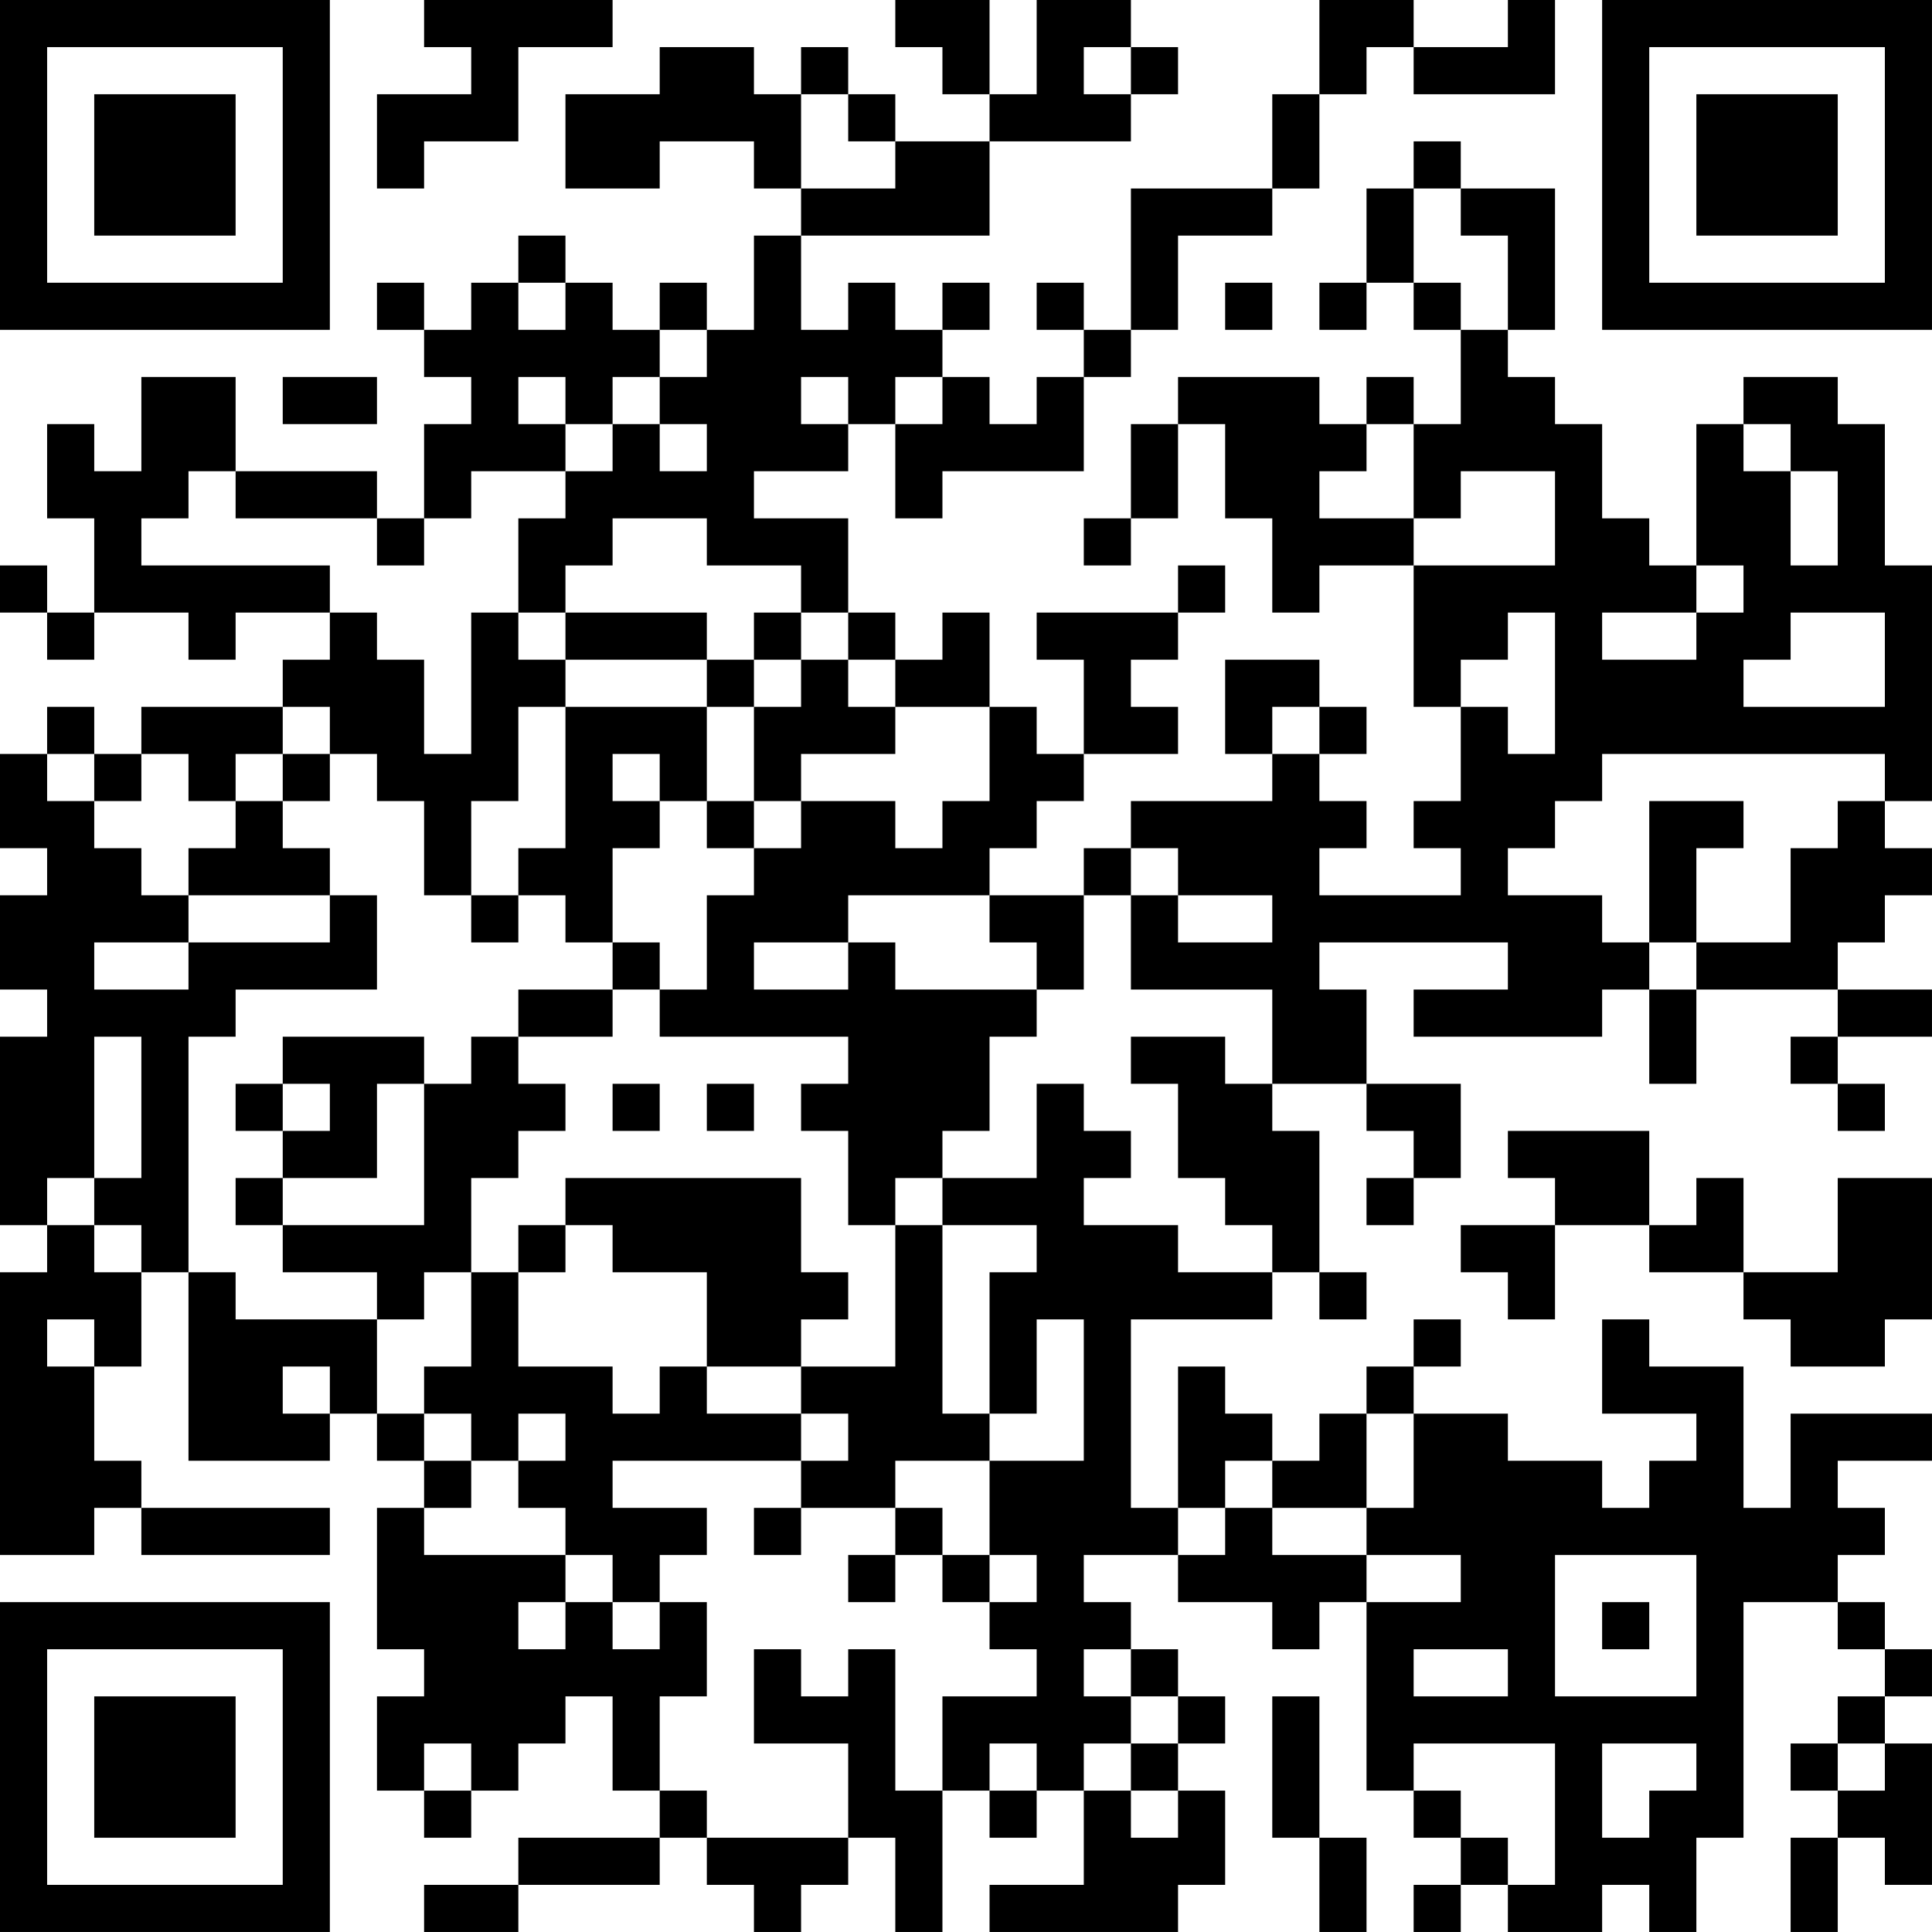 <?xml version="1.0" encoding="UTF-8"?>
<svg xmlns="http://www.w3.org/2000/svg" version="1.1" width="200" height="200" viewBox="0 0 200 200"><rect x="0" y="0" width="200" height="200" fill="#ffffff"/><g transform="scale(4.878)"><g transform="translate(0,0)"><path fill-rule="evenodd" d="M9 0L9 1L10 1L10 2L8 2L8 4L9 4L9 3L11 3L11 1L13 1L13 0ZM19 0L19 1L20 1L20 2L21 2L21 3L19 3L19 2L18 2L18 1L17 1L17 2L16 2L16 1L14 1L14 2L12 2L12 4L14 4L14 3L16 3L16 4L17 4L17 5L16 5L16 7L15 7L15 6L14 6L14 7L13 7L13 6L12 6L12 5L11 5L11 6L10 6L10 7L9 7L9 6L8 6L8 7L9 7L9 8L10 8L10 9L9 9L9 11L8 11L8 10L5 10L5 8L3 8L3 10L2 10L2 9L1 9L1 11L2 11L2 13L1 13L1 12L0 12L0 13L1 13L1 14L2 14L2 13L4 13L4 14L5 14L5 13L7 13L7 14L6 14L6 15L3 15L3 16L2 16L2 15L1 15L1 16L0 16L0 18L1 18L1 19L0 19L0 21L1 21L1 22L0 22L0 26L1 26L1 27L0 27L0 33L2 33L2 32L3 32L3 33L7 33L7 32L3 32L3 31L2 31L2 29L3 29L3 27L4 27L4 31L7 31L7 30L8 30L8 31L9 31L9 32L8 32L8 35L9 35L9 36L8 36L8 38L9 38L9 39L10 39L10 38L11 38L11 37L12 37L12 36L13 36L13 38L14 38L14 39L11 39L11 40L9 40L9 41L11 41L11 40L14 40L14 39L15 39L15 40L16 40L16 41L17 41L17 40L18 40L18 39L19 39L19 41L20 41L20 38L21 38L21 39L22 39L22 38L23 38L23 40L21 40L21 41L25 41L25 40L26 40L26 38L25 38L25 37L26 37L26 36L25 36L25 35L24 35L24 34L23 34L23 33L25 33L25 34L27 34L27 35L28 35L28 34L29 34L29 38L30 38L30 39L31 39L31 40L30 40L30 41L31 41L31 40L32 40L32 41L34 41L34 40L35 40L35 41L36 41L36 39L37 39L37 34L39 34L39 35L40 35L40 36L39 36L39 37L38 37L38 38L39 38L39 39L38 39L38 41L39 41L39 39L40 39L40 40L41 40L41 37L40 37L40 36L41 36L41 35L40 35L40 34L39 34L39 33L40 33L40 32L39 32L39 31L41 31L41 30L38 30L38 32L37 32L37 29L35 29L35 28L34 28L34 30L36 30L36 31L35 31L35 32L34 32L34 31L32 31L32 30L30 30L30 29L31 29L31 28L30 28L30 29L29 29L29 30L28 30L28 31L27 31L27 30L26 30L26 29L25 29L25 32L24 32L24 28L27 28L27 27L28 27L28 28L29 28L29 27L28 27L28 24L27 24L27 23L29 23L29 24L30 24L30 25L29 25L29 26L30 26L30 25L31 25L31 23L29 23L29 21L28 21L28 20L32 20L32 21L30 21L30 22L34 22L34 21L35 21L35 23L36 23L36 21L39 21L39 22L38 22L38 23L39 23L39 24L40 24L40 23L39 23L39 22L41 22L41 21L39 21L39 20L40 20L40 19L41 19L41 18L40 18L40 17L41 17L41 12L40 12L40 9L39 9L39 8L37 8L37 9L36 9L36 12L35 12L35 11L34 11L34 9L33 9L33 8L32 8L32 7L33 7L33 4L31 4L31 3L30 3L30 4L29 4L29 6L28 6L28 7L29 7L29 6L30 6L30 7L31 7L31 9L30 9L30 8L29 8L29 9L28 9L28 8L25 8L25 9L24 9L24 11L23 11L23 12L24 12L24 11L25 11L25 9L26 9L26 11L27 11L27 13L28 13L28 12L30 12L30 15L31 15L31 17L30 17L30 18L31 18L31 19L28 19L28 18L29 18L29 17L28 17L28 16L29 16L29 15L28 15L28 14L26 14L26 16L27 16L27 17L24 17L24 18L23 18L23 19L21 19L21 18L22 18L22 17L23 17L23 16L25 16L25 15L24 15L24 14L25 14L25 13L26 13L26 12L25 12L25 13L22 13L22 14L23 14L23 16L22 16L22 15L21 15L21 13L20 13L20 14L19 14L19 13L18 13L18 11L16 11L16 10L18 10L18 9L19 9L19 11L20 11L20 10L23 10L23 8L24 8L24 7L25 7L25 5L27 5L27 4L28 4L28 2L29 2L29 1L30 1L30 2L33 2L33 0L32 0L32 1L30 1L30 0L28 0L28 2L27 2L27 4L24 4L24 7L23 7L23 6L22 6L22 7L23 7L23 8L22 8L22 9L21 9L21 8L20 8L20 7L21 7L21 6L20 6L20 7L19 7L19 6L18 6L18 7L17 7L17 5L21 5L21 3L24 3L24 2L25 2L25 1L24 1L24 0L22 0L22 2L21 2L21 0ZM23 1L23 2L24 2L24 1ZM17 2L17 4L19 4L19 3L18 3L18 2ZM30 4L30 6L31 6L31 7L32 7L32 5L31 5L31 4ZM11 6L11 7L12 7L12 6ZM26 6L26 7L27 7L27 6ZM14 7L14 8L13 8L13 9L12 9L12 8L11 8L11 9L12 9L12 10L10 10L10 11L9 11L9 12L8 12L8 11L5 11L5 10L4 10L4 11L3 11L3 12L7 12L7 13L8 13L8 14L9 14L9 16L10 16L10 13L11 13L11 14L12 14L12 15L11 15L11 17L10 17L10 19L9 19L9 17L8 17L8 16L7 16L7 15L6 15L6 16L5 16L5 17L4 17L4 16L3 16L3 17L2 17L2 16L1 16L1 17L2 17L2 18L3 18L3 19L4 19L4 20L2 20L2 21L4 21L4 20L7 20L7 19L8 19L8 21L5 21L5 22L4 22L4 27L5 27L5 28L8 28L8 30L9 30L9 31L10 31L10 32L9 32L9 33L12 33L12 34L11 34L11 35L12 35L12 34L13 34L13 35L14 35L14 34L15 34L15 36L14 36L14 38L15 38L15 39L18 39L18 37L16 37L16 35L17 35L17 36L18 36L18 35L19 35L19 38L20 38L20 36L22 36L22 35L21 35L21 34L22 34L22 33L21 33L21 31L23 31L23 28L22 28L22 30L21 30L21 27L22 27L22 26L20 26L20 25L22 25L22 23L23 23L23 24L24 24L24 25L23 25L23 26L25 26L25 27L27 27L27 26L26 26L26 25L25 25L25 23L24 23L24 22L26 22L26 23L27 23L27 21L24 21L24 19L25 19L25 20L27 20L27 19L25 19L25 18L24 18L24 19L23 19L23 21L22 21L22 20L21 20L21 19L18 19L18 20L16 20L16 21L18 21L18 20L19 20L19 21L22 21L22 22L21 22L21 24L20 24L20 25L19 25L19 26L18 26L18 24L17 24L17 23L18 23L18 22L14 22L14 21L15 21L15 19L16 19L16 18L17 18L17 17L19 17L19 18L20 18L20 17L21 17L21 15L19 15L19 14L18 14L18 13L17 13L17 12L15 12L15 11L13 11L13 12L12 12L12 13L11 13L11 11L12 11L12 10L13 10L13 9L14 9L14 10L15 10L15 9L14 9L14 8L15 8L15 7ZM6 8L6 9L8 9L8 8ZM17 8L17 9L18 9L18 8ZM19 8L19 9L20 9L20 8ZM29 9L29 10L28 10L28 11L30 11L30 12L33 12L33 10L31 10L31 11L30 11L30 9ZM37 9L37 10L38 10L38 12L39 12L39 10L38 10L38 9ZM36 12L36 13L34 13L34 14L36 14L36 13L37 13L37 12ZM12 13L12 14L15 14L15 15L12 15L12 18L11 18L11 19L10 19L10 20L11 20L11 19L12 19L12 20L13 20L13 21L11 21L11 22L10 22L10 23L9 23L9 22L6 22L6 23L5 23L5 24L6 24L6 25L5 25L5 26L6 26L6 27L8 27L8 28L9 28L9 27L10 27L10 29L9 29L9 30L10 30L10 31L11 31L11 32L12 32L12 33L13 33L13 34L14 34L14 33L15 33L15 32L13 32L13 31L17 31L17 32L16 32L16 33L17 33L17 32L19 32L19 33L18 33L18 34L19 34L19 33L20 33L20 34L21 34L21 33L20 33L20 32L19 32L19 31L21 31L21 30L20 30L20 26L19 26L19 29L17 29L17 28L18 28L18 27L17 27L17 25L12 25L12 26L11 26L11 27L10 27L10 25L11 25L11 24L12 24L12 23L11 23L11 22L13 22L13 21L14 21L14 20L13 20L13 18L14 18L14 17L15 17L15 18L16 18L16 17L17 17L17 16L19 16L19 15L18 15L18 14L17 14L17 13L16 13L16 14L15 14L15 13ZM32 13L32 14L31 14L31 15L32 15L32 16L33 16L33 13ZM38 13L38 14L37 14L37 15L40 15L40 13ZM16 14L16 15L15 15L15 17L16 17L16 15L17 15L17 14ZM27 15L27 16L28 16L28 15ZM6 16L6 17L5 17L5 18L4 18L4 19L7 19L7 18L6 18L6 17L7 17L7 16ZM13 16L13 17L14 17L14 16ZM34 16L34 17L33 17L33 18L32 18L32 19L34 19L34 20L35 20L35 21L36 21L36 20L38 20L38 18L39 18L39 17L40 17L40 16ZM35 17L35 20L36 20L36 18L37 18L37 17ZM2 22L2 25L1 25L1 26L2 26L2 27L3 27L3 26L2 26L2 25L3 25L3 22ZM6 23L6 24L7 24L7 23ZM8 23L8 25L6 25L6 26L9 26L9 23ZM13 23L13 24L14 24L14 23ZM15 23L15 24L16 24L16 23ZM32 24L32 25L33 25L33 26L31 26L31 27L32 27L32 28L33 28L33 26L35 26L35 27L37 27L37 28L38 28L38 29L40 29L40 28L41 28L41 25L39 25L39 27L37 27L37 25L36 25L36 26L35 26L35 24ZM12 26L12 27L11 27L11 29L13 29L13 30L14 30L14 29L15 29L15 30L17 30L17 31L18 31L18 30L17 30L17 29L15 29L15 27L13 27L13 26ZM1 28L1 29L2 29L2 28ZM6 29L6 30L7 30L7 29ZM11 30L11 31L12 31L12 30ZM29 30L29 32L27 32L27 31L26 31L26 32L25 32L25 33L26 33L26 32L27 32L27 33L29 33L29 34L31 34L31 33L29 33L29 32L30 32L30 30ZM33 33L33 36L36 36L36 33ZM34 34L34 35L35 35L35 34ZM23 35L23 36L24 36L24 37L23 37L23 38L24 38L24 39L25 39L25 38L24 38L24 37L25 37L25 36L24 36L24 35ZM30 35L30 36L32 36L32 35ZM27 36L27 39L28 39L28 41L29 41L29 39L28 39L28 36ZM9 37L9 38L10 38L10 37ZM21 37L21 38L22 38L22 37ZM30 37L30 38L31 38L31 39L32 39L32 40L33 40L33 37ZM34 37L34 39L35 39L35 38L36 38L36 37ZM39 37L39 38L40 38L40 37ZM0 0L0 7L7 7L7 0ZM1 1L1 6L6 6L6 1ZM2 2L2 5L5 5L5 2ZM34 0L34 7L41 7L41 0ZM35 1L35 6L40 6L40 1ZM36 2L36 5L39 5L39 2ZM0 34L0 41L7 41L7 34ZM1 35L1 40L6 40L6 35ZM2 36L2 39L5 39L5 36Z" fill="#000000"/></g></g></svg>

